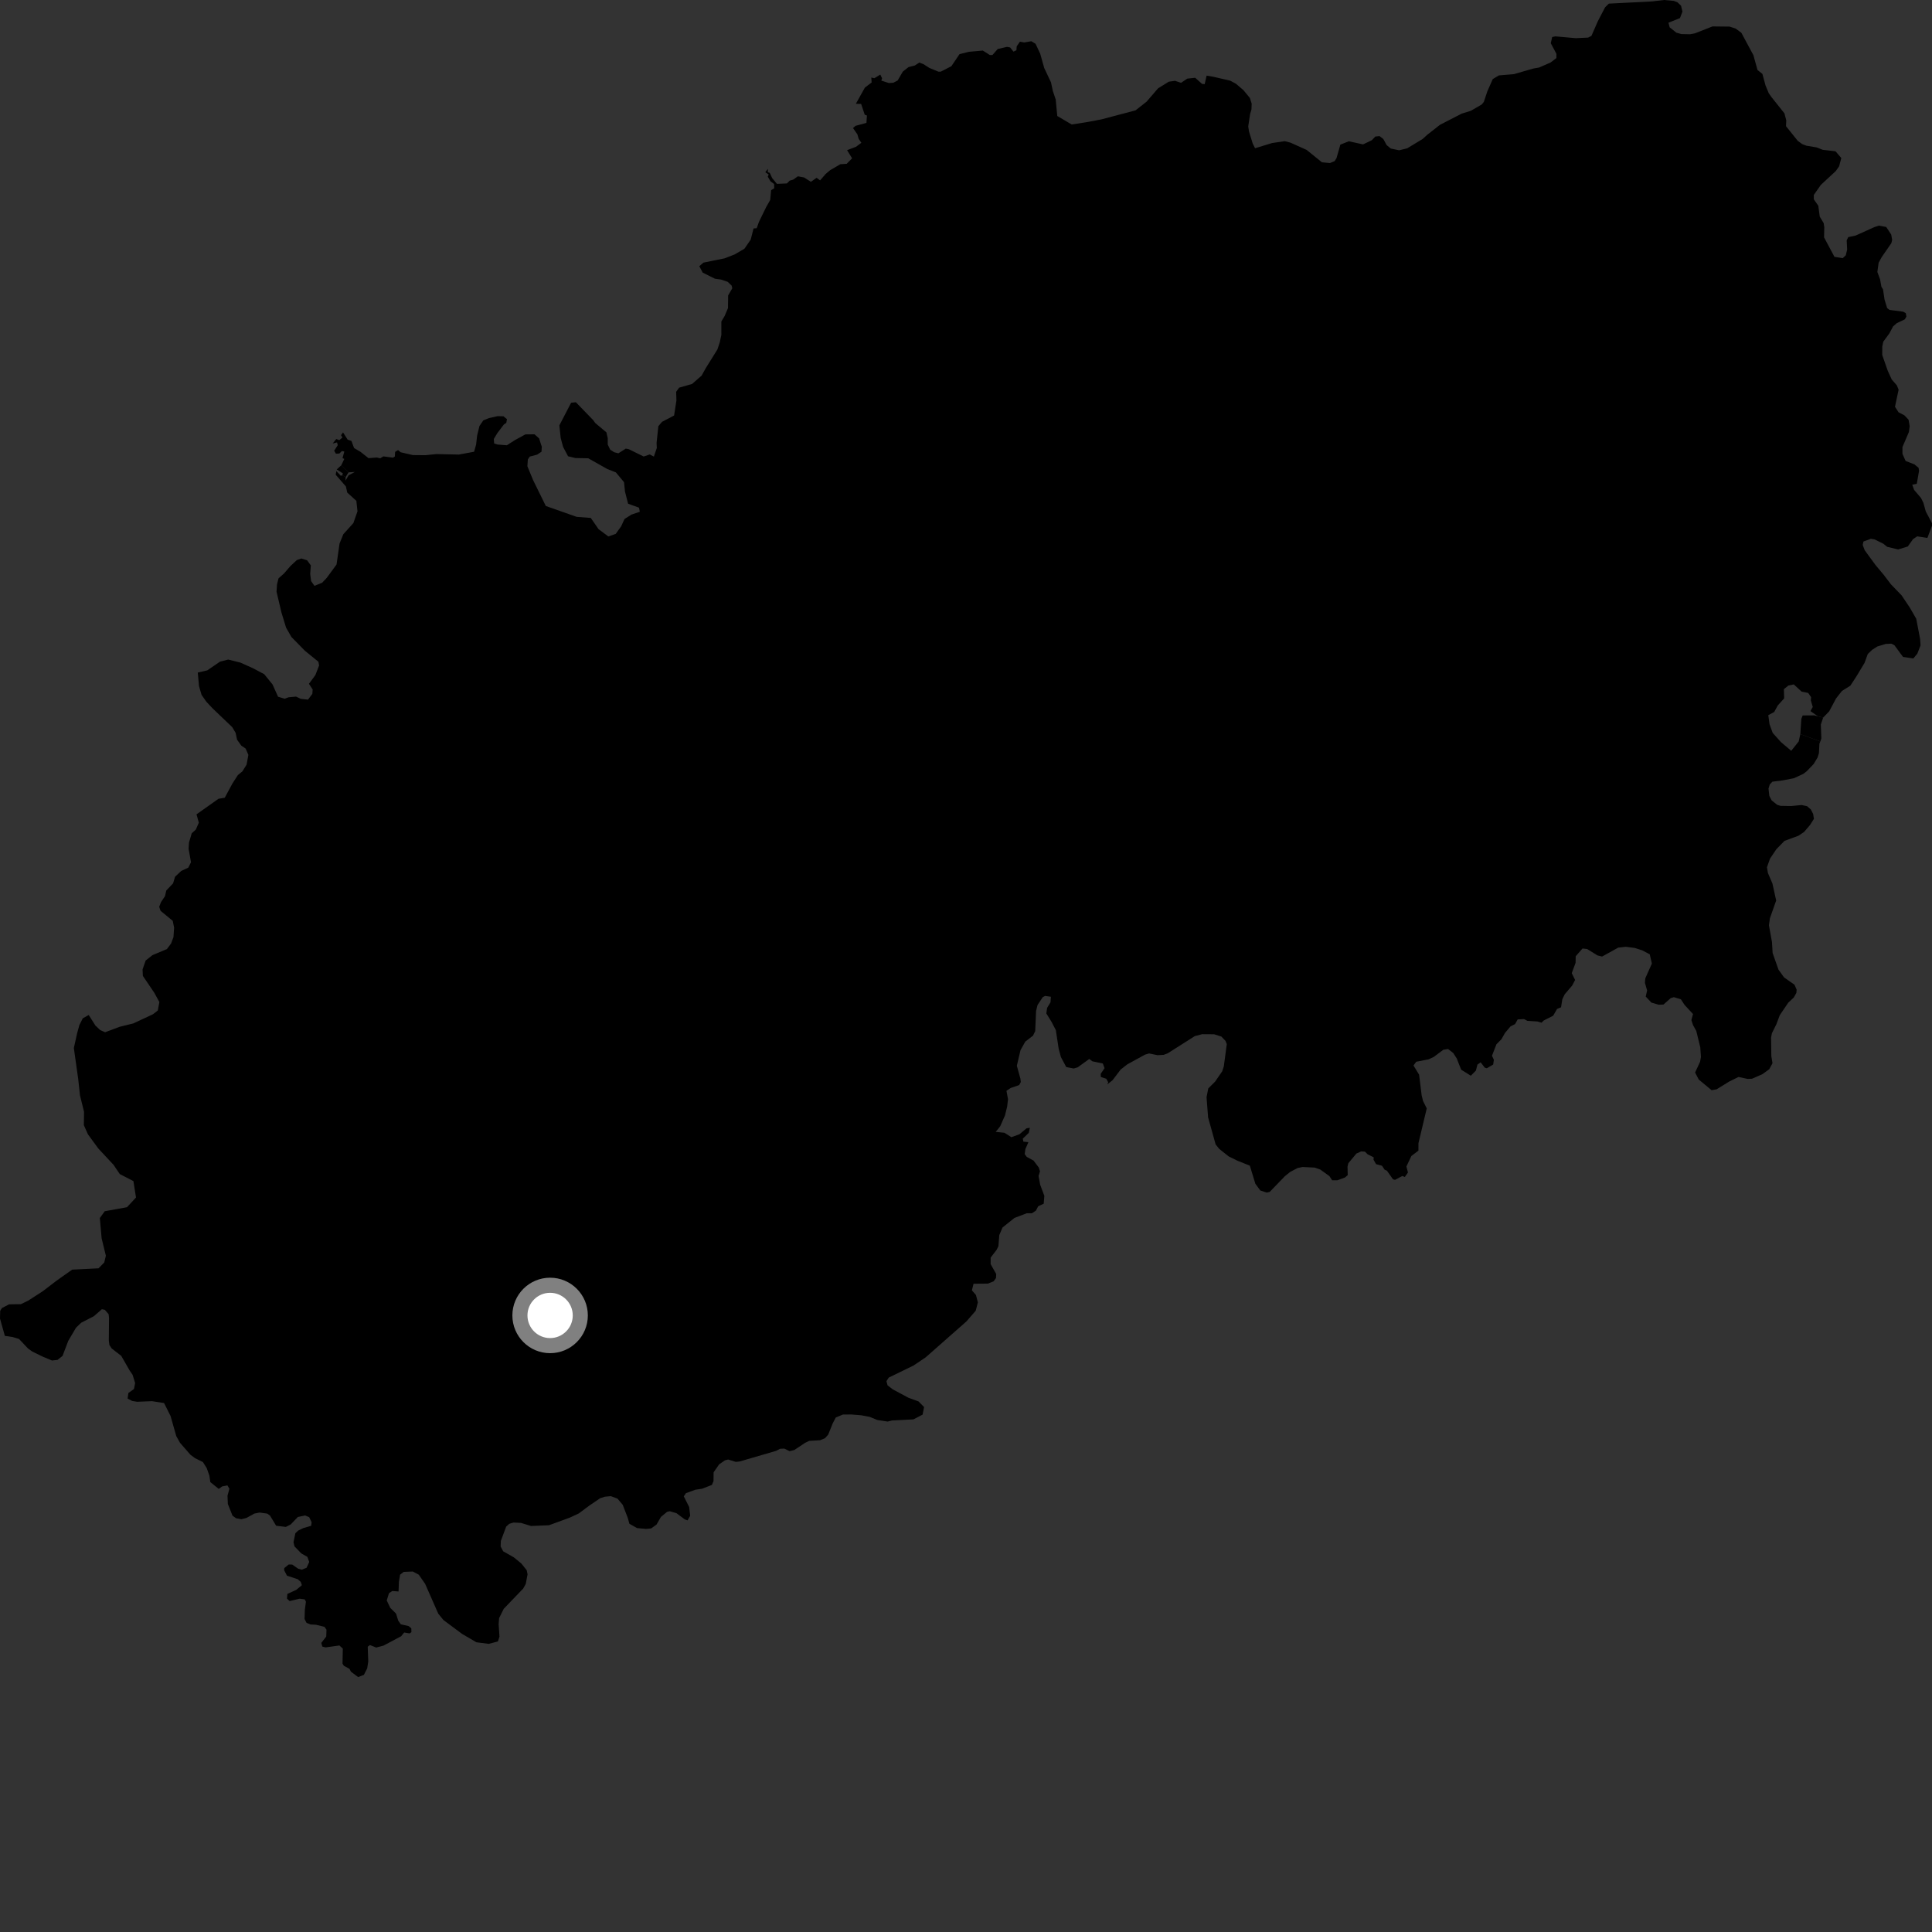 <?xml version="1.0" encoding="utf-8" ?>
<svg baseProfile="full" height="1024" version="1.1" width="1024" xmlns="http://www.w3.org/2000/svg" xmlns:ev="http://www.w3.org/2001/xml-events" xmlns:xlink="http://www.w3.org/1999/xlink"><rect width="100%" height="100%" fill="#333333" stroke="none"/><defs /><polygon fill="black" points="963.546,379.672 966.329,380.296 969.502,377.036 973.164,370.165 976.277,366.21 980.712,363.437 983.884,358.6 988.248,351.349 989.953,346.647 992.246,344.44 995.017,342.658 999.449,341.302 1002.499,341.155 1004.104,342.016 1008.636,348.176 1014.114,348.992 1016.218,346.462 1017.926,342.084 1017.696,338.703 1015.649,327.962 1012.219,322.007 1007.856,315.51 1002.22,309.682 998.35,304.598 994.1,299.526 988.335,291.648 987.27,288.816 987.666,287.014 991.632,285.551 993.599,285.913 998.222,288.203 1000.237,289.823 1006.05,291.225 1011.175,289.648 1013.947,285.744 1016.157,284.278 1021.551,285.121 1024.0,278.665 1023.981,277.301 1020.702,271.064 1019.44,266.501 1018.192,263.972 1014.519,259.653 1013.526,256.917 1015.933,256.427 1017.134,249.567 1016.887,247.941 1014.726,246.165 1010.008,244.3 1008.344,240.562 1008.337,236.96 1011.762,228.96 1012.171,225.873 1011.571,222.446 1009.362,220.125 1006.28,218.529 1004.383,215.604 1006.304,206.535 1005.348,204.224 1002.657,201.143 1000.552,196.531 997.616,188.145 997.648,183.61 998.179,181.104 1001.405,176.701 1003.367,173.012 1005.344,171.27 1009.578,169.266 1010.441,167.786 1010.119,165.985 1008.742,165.211 1001.462,164.253 1000.228,163.293 998.854,158.831 998.042,153.384 997.181,151.979 996.482,148.063 995.033,144.157 995.717,139.237 997.338,136.276 1002.442,128.902 1002.88,127.153 1002.38,124.326 999.741,120.313 995.831,119.6 993.431,120.389 983.486,124.861 979.597,125.67 978.779,127.424 979.029,132.233 978.32,135.297 976.668,136.842 972.297,136.127 966.794,125.823 966.907,120.479 966.601,118.301 964.514,114.836 963.738,109.038 961.376,105.681 961.345,103.342 965.08,98.004 973.005,90.657 974.776,88.135 975.929,83.755 972.866,80.189 966.094,79.401 962.826,78.123 957.428,77.218 955.19,76.369 952.85,74.648 946.623,66.875 946.757,63.768 945.786,60.076 938.892,51.432 937.471,49.384 935.756,45.264 934.107,39.173 931.515,37.105 929.332,29.227 922.953,17.377 919.898,15.129 916.727,14.106 907.671,14.004 898.286,17.686 895.779,18.149 891.184,18.058 888.52,17.327 884.956,14.489 884.319,12.043 890.419,9.592 891.73,6.137 890.992,3.034 889.155,1.263 887.186,0.47 881.982,0.0 875.584,0.751 852.716,1.926 850.74,3.86 846.925,11.17 843.486,19.021 841.723,19.924 835.175,20.233 824.408,19.276 822.688,19.622 821.939,22.904 824.942,28.53 824.928,30.772 821.789,33.159 815.69,35.811 812.66,36.324 802.421,39.299 794.472,39.958 791.193,41.914 788.339,48.361 786.458,54.004 785.357,55.38 779.541,58.74 774.759,60.214 763.22,66.149 756.533,71.392 754.007,73.665 745.838,78.616 741.573,79.653 737.151,78.728 734.945,76.897 733.194,73.682 731.167,72.121 728.953,72.367 727.109,74.297 722.459,76.533 714.911,74.879 710.428,76.647 708.377,83.814 707.369,85.4 704.92,86.414 700.648,86.023 692.551,79.457 683.973,75.605 680.969,74.821 674.222,75.812 665.206,78.57 663.968,76.077 661.998,69.723 661.589,67 662.58,60.393 663.303,58.01 663.412,54.904 662.454,51.915 659.065,47.801 655.089,44.398 652.015,42.745 643.101,40.698 639.526,40.078 638.509,44.611 637.113,44.459 633.468,41.219 629.279,41.678 625.97,43.895 622.811,42.831 619.473,43.299 613.779,46.834 607.733,53.866 601.857,58.495 583.939,63.235 576.734,64.606 568.031,65.991 560.374,61.48 559.554,52.765 558.019,48.198 557.047,43.627 553.45,36.023 551.319,28.412 548.855,23.197 546.627,21.857 542.86,22.504 540.58,22.088 538.873,24.577 538.71,26.627 537.17,27.374 535.393,25.149 533.718,24.841 528.819,25.974 526.012,29.168 524.648,29.174 520.912,26.795 513.527,27.459 508.556,28.706 504.244,35.098 498.592,37.989 497.434,37.991 492.584,36.01 489.509,34.026 487.234,33.152 484.882,34.715 481.537,35.567 478.495,37.953 475.794,42.641 473.509,43.843 471.142,44.016 467.119,42.719 467.527,41.492 466.575,39.524 463.436,41.463 461.812,41.092 461.982,43.72 458.409,46.42 453.624,55.015 456.414,55.084 458.326,60.809 459.488,61.22 459.23,65.118 453.462,66.697 452.099,67.862 454.419,71.181 455.118,73.575 456.545,75.691 453.674,77.812 448.972,79.599 451.631,83.902 448.757,86.824 445.395,87.042 439.999,90.199 437.588,92.237 434.667,95.6 432.808,94.236 429.802,96.369 426.18,94.055 422.901,93.443 420.364,95.229 418.574,95.728 417.07,97.231 411.79,97.447 409.258,94.393 407.969,91.582 406.931,91.327 407.006,89.471 405.637,91.261 407.424,92.484 406.932,93.65 408.433,96.17 410.293,97.507 410.346,99.828 408.714,100.785 408.22,105.998 406.051,109.819 402.267,117.597 401.057,120.951 399.398,121.091 397.893,126.992 394.544,131.853 389.329,134.877 384.065,136.924 372.851,139.193 370.641,141.078 372.448,144.494 378.943,147.732 382.22,148.186 385.72,149.394 387.791,151.381 388.132,152.796 385.931,156.582 385.85,163.289 384.073,167.487 382.325,170.398 382.34,177.484 381.504,181.426 380.247,185.205 373.936,195.342 371.878,199.076 366.826,203.497 359.947,205.471 358.375,207.669 358.521,212.245 357.289,220.224 350.883,223.575 348.943,225.892 347.998,234.731 348.115,237.459 346.555,242.008 344.399,240.865 341.144,241.96 333.305,238.095 331.691,237.767 327.75,240.268 325.548,239.706 323.389,238.317 322.113,235.607 322.115,232.261 321.409,229.16 315.502,224.211 314.359,222.627 305.211,213.191 302.699,213.46 296.471,225.47 297.175,232.111 298.439,236.847 301.08,241.833 304.917,242.768 311.808,242.91 321.838,248.571 326.423,250.371 330.741,255.553 331.26,260.56 332.898,266.973 338.709,269.087 339.098,271.259 334.716,272.734 331.02,275.066 329.185,279.02 326.336,282.974 322.435,284.329 317.255,280.465 313.115,274.513 305.644,273.944 289.296,268.187 282.576,254.508 279.524,247.128 279.769,243.525 280.783,241.992 284.685,240.964 287.003,239.421 287.165,236.804 285.73,232.344 283.288,230.19 278.453,230.24 272.976,233.237 268.636,236.004 263.706,235.615 261.924,235.085 261.73,232.69 263.552,229.621 267.054,225.004 268.341,224.12 268.703,222.155 266.832,220.647 263.752,220.568 259.202,221.593 256.154,222.824 254.126,225.783 252.875,230.917 252.35,235.614 251.274,239.436 243.197,240.922 231.306,240.669 225.448,241.264 218.846,241.204 212.375,239.716 210.99,238.556 209.418,239.519 209.283,241.968 208.262,242.584 203.205,241.886 201.509,242.912 199.729,242.496 195.297,242.831 191.132,239.518 187.666,237.468 186.27,233.711 184.262,233.024 181.81,229.169 180.753,230.666 181.502,231.901 179.83,233.288 178.234,232.684 176.322,235.059 178.648,234.485 179.02,235.952 177.113,238.909 178.059,240.477 179.896,240.357 181.21,239.07 182.495,239.324 181.538,242.81 182.496,243.224 180.85,246.645 184.73,250.365 188.045,250.153 184.743,251.968 183.132,254.718 183.189,252.861 181.396,251.898 180.638,252.168 178.267,249.686 177.933,251.617 183.322,257.818 184.066,261.096 188.877,265.452 189.475,271.004 187.298,277.239 181.964,283.156 179.969,288.077 178.373,299.206 173.15,306.32 170.747,308.85 166.682,310.511 164.896,308.006 164.413,304.249 164.737,299.666 162.765,296.959 159.706,295.997 157.3,296.878 153.894,300.059 150.515,303.979 147.628,306.529 146.811,309.804 146.573,313.62 149.165,324.611 151.631,332.67 154.454,337.618 161.569,344.884 168.755,350.73 169.14,352.685 167.146,357.829 163.751,362.428 165.717,365.461 165.549,367.755 163.252,370.821 159.436,370.401 156.92,369.222 152.946,369.57 150.907,370.344 147.374,369.279 144.437,362.745 140.028,357.325 133.889,354.086 127.374,351.174 120.95,349.576 116.593,350.692 109.856,355.307 104.831,356.482 105.47,363.614 106.84,368.31 109.385,371.947 112.647,375.422 123.082,385.398 124.872,388.407 125.649,392.059 127.904,395.206 130.156,396.722 131.651,400.096 130.693,405.277 128.48,408.838 126.08,410.804 123.235,415.188 119.13,422.81 115.794,423.381 104.157,431.614 105.381,436.029 103.796,439.691 101.621,441.665 100.177,446.551 99.964,449.876 101.23,457.009 99.812,459.851 96.062,461.615 92.785,464.69 91.74,468.19 88.138,471.973 87.461,474.967 85.304,478.174 84.386,480.634 85.102,482.753 91.558,488.06 92.283,491.704 91.94,496.7 90.669,500.086 88.458,503.039 80.809,506.244 77.2,509.102 75.567,513.796 75.726,517.253 81.799,526.224 84.467,531.1 83.636,535.58 81.078,537.566 70.703,542.422 63.453,544.212 55.706,547.099 53.137,545.996 50.558,543.554 47.031,537.968 43.875,539.728 42.079,543.287 40.846,547.777 39.14,555.473 41.446,571.861 42.392,580.564 44.542,589.302 44.447,596.371 46.612,601.227 52.12,608.743 60.198,617.407 63.496,622.29 70.707,625.999 72.086,634.702 67.305,639.848 55.514,641.98 52.914,645.583 53.866,656.337 56.114,665.549 55.254,669.138 52.217,672.232 38.26,672.931 29.982,678.781 22.822,684.27 14.909,689.383 11.09,691.236 4.8,691.324 1.044,693.274 0.106,694.755 0.0,698.862 2.574,708.046 6.688,708.646 10.082,709.675 14.895,714.774 17.11,716.347 22.493,718.979 27.545,721.09 30.498,720.769 33.141,718.657 36.196,710.653 40.287,703.708 43.029,701.076 49.78,697.601 53.996,693.917 55.564,694.232 57.569,696.549 57.788,698.552 57.677,710.459 57.992,712.876 59.149,714.67 64.255,718.626 68.791,726.525 70.259,728.634 71.629,733.058 70.992,736.216 68.041,738.322 67.629,741.267 70.049,742.539 72.679,742.962 80.567,742.649 86.96,743.653 90.379,750.457 93.434,761.178 95.386,764.672 100.934,771.053 103.389,772.864 107.536,774.911 109.568,778.112 110.969,782.086 111.479,785.537 115.936,789.154 117.73,787.841 120.539,787.29 121.582,789.086 120.58,792.761 120.767,797.142 123.225,803.318 125.089,804.691 127.918,805.219 130.623,804.544 134.767,802.242 137.587,801.681 141.693,802.259 143.134,803.335 146.359,808.667 151.496,809.299 154.052,808.023 157.865,804.036 161.713,803.228 163.874,804.122 165.173,806.815 164.92,808.709 160.786,809.908 158.024,811.246 156.551,812.637 155.557,817.452 156.089,819.613 159.694,823.341 162.904,825.164 163.903,827.887 162.474,830.965 159.957,831.957 158.005,831.433 154.885,829.248 153.009,829.217 150.684,831.109 150.589,832.215 152.107,835.146 157.842,837.03 159.419,838.449 159.99,840.203 157.009,842.666 152.315,844.815 152.096,847.267 153.499,848.607 158.787,847.347 161.511,847.706 162.15,848.93 161.594,853.089 161.416,858.077 162.473,860.147 164.584,860.996 167.43,861.141 171.984,862.256 173.048,863.768 172.922,867.394 170.298,870.765 170.829,872.715 172.585,873.152 179.897,872.131 181.693,873.797 181.54,881.755 182.25,882.899 185.222,884.512 186.007,886.018 189.814,888.889 192.867,887.706 194.634,884.226 195.181,880.578 194.903,872.773 196.092,871.906 199.382,873.232 203.25,872.211 212.612,867.246 214.225,865.271 217.136,865.733 218.049,865.071 218.001,863.03 216.569,861.848 212.448,860.926 211.092,859.001 209.897,855.219 206.853,852.211 204.975,848.256 206.181,844.418 207.924,843.264 211.235,843.522 211.431,838.402 212.061,834.604 213.965,833.138 218.797,832.932 221.955,834.621 225.324,839.463 232.278,855.266 235.017,858.638 244.923,866.009 252.497,870.439 259.04,871.276 263.895,870.007 264.73,867.479 264.292,860.853 264.544,857.625 267.007,852.687 277.297,841.966 278.648,839.54 279.624,834.432 279.162,832.235 276.297,828.671 272.312,825.407 266.699,822.229 265.347,819.669 265.457,816.733 268.279,809.143 269.895,807.663 272.156,806.981 276.126,807.168 281.467,808.802 290.965,808.41 301.938,804.401 306.761,802.158 312.27,798.054 318.089,794.097 320.606,793.28 323.767,792.996 327.272,794.298 330.053,797.571 332.753,804.564 333.594,807.624 337.655,809.92 342.42,810.347 345.117,810.092 347.975,808.051 350.308,803.992 353.592,801.293 354.981,800.98 358.524,802.009 362.956,805.308 364.423,805.826 365.803,803.4 365.276,798.766 362.422,793.092 363.581,791.401 368.542,789.589 372.144,789.053 377.318,787.035 378.177,785.029 378.227,780.346 381.176,776.121 384.247,773.999 385.954,773.577 389.963,774.82 392.074,774.607 411.432,768.956 413.432,767.895 415.656,767.777 418.502,769.137 420.98,768.549 426.693,764.747 428.919,763.683 434.625,763.356 437.262,762.288 438.953,760.389 441.379,754.375 442.967,751.32 446.763,749.729 451.317,749.711 456.493,750.13 460.921,750.961 465.038,752.635 470.495,753.457 472.777,752.878 484.156,752.298 489.004,749.776 489.778,745.766 486.853,742.791 481.447,740.812 473.161,736.372 470.431,734.269 469.833,732.057 471.05,730.146 484.142,723.789 490.588,719.45 512.222,700.384 517.16,694.699 518.288,690.28 517.281,686.395 515.125,683.909 516.006,680.404 523.532,680.344 526.61,679.148 527.91,677.385 528.011,675.248 525.056,670.023 525.061,666.579 528.241,662.406 529.189,660.462 529.655,654.603 531.354,650.612 537.686,645.524 544.207,643.046 546.905,643.062 549.042,641.673 550.264,639.355 553.184,637.991 553.522,633.821 551.309,627.919 550.468,623.285 551.205,620.833 550.587,618.817 547.8,615.129 544.218,613.189 543.102,611.699 543.485,608.994 545.074,605.386 542.385,605.087 542.112,603.501 545.27,600.449 545.85,597.751 544.082,598.026 540.359,601.17 536.061,602.733 532.363,600.388 527.748,599.924 530.136,596.933 532.671,591.179 533.807,586.533 534.271,582.628 533.442,578.153 535.681,576.665 540.203,575.091 541.051,573.512 540.837,571.724 538.945,564.869 540.888,556.606 543.424,552.08 547.527,548.922 548.685,546.501 549.14,535.838 549.92,532.672 552.685,528.506 553.943,527.866 556.993,528.294 556.788,531.241 554.998,534.19 554.575,537.141 557.306,541.559 559.616,545.991 561.13,555.92 562.328,560.31 565.14,565.566 569.091,566.329 571.204,565.706 577.331,561.273 578.959,562.51 584.518,563.66 585.44,566.173 583.392,569.133 583.472,570.819 586.353,571.76 587.371,573.628 586.9,574.744 589.685,572.527 593.978,566.877 597.519,564.113 606.909,558.965 609.033,558.351 613.499,559.264 616.738,559.096 618.859,558.306 633.299,549.148 637.187,548.136 643.496,548.18 647.336,549.39 649.532,551.67 650.221,553.418 648.653,565.173 647.806,567.794 644.028,573.281 640.404,576.895 639.498,581.565 640.316,592.244 644.312,606.57 646.221,608.942 651.248,612.929 655.946,615.234 662.439,617.82 665.367,627.411 667.97,630.965 671.401,632.102 672.971,631.74 681,623.414 683.857,621.12 687.706,619.092 690.396,618.53 696.813,618.848 699.789,619.891 704.605,623.35 706.072,625.575 708.841,625.579 712.849,624.102 714.318,622.841 714.215,618.313 714.647,616.524 718.912,611.418 721.441,610.259 723.439,610.385 724.835,611.773 728.076,613.396 728.007,614.685 729.362,617.036 732.461,617.848 733.874,619.958 735.096,620.492 738.319,625.053 739.382,625.351 743.25,623.302 744.575,623.842 746.246,621.457 745.426,618.271 748.048,612.714 751.802,609.853 751.808,605.935 756.204,587.469 754.243,583.556 753.508,580.582 752.156,569.601 749.186,564.746 750.634,562.744 757.164,561.475 759.907,560.208 764.977,556.407 767.503,555.989 770.266,558.134 772.131,561.051 774.435,566.937 779.567,570.15 782.262,567.426 783.079,564.248 784.772,563.063 786.967,565.888 788.041,566.202 791.403,564.238 791.784,561.717 790.781,559.567 793.147,553.468 795.791,550.824 797.675,547.484 800.607,544.016 803.02,542.786 804.399,540.316 807.783,540.134 809.543,541.074 814.878,541.408 817.056,542.052 818.225,540.873 823.195,538.368 825.271,534.768 827.39,533.886 828.058,529.635 829.323,527.007 833.248,522.407 834.847,519.404 833.054,515.8 835.095,510.297 835.156,506.83 838.756,502.727 841.209,502.997 846.713,506.396 849.128,506.992 857.719,502.246 861.726,501.816 866.476,502.437 870.39,503.693 874.398,505.795 875.53,510.704 872.038,518.539 871.841,520.905 873.003,524.949 872.271,528.188 875.254,531.38 879.148,532.532 881.676,532.429 885.492,529.045 887.174,528.522 890.891,529.63 892.864,532.632 897.329,537.454 896.475,540.643 897.309,543.245 899.058,546.407 901.174,555.073 901.537,560.178 901.067,562.788 898.432,568.453 900.373,572.179 907.196,577.829 909.855,577.353 916.503,573.244 921.454,570.815 926.315,571.856 928.629,571.746 934.042,569.373 937.724,566.723 939.453,563.54 938.837,559.727 938.71,549.914 939.153,547.615 941.51,542.897 943.31,538.074 947.794,531.469 950.73,528.703 952.098,526.285 952.261,524.537 951.116,521.931 945.57,518.023 942.626,513.915 939.529,505.124 939.174,499.244 937.569,490.425 938.087,486.714 941.41,477.285 939.421,468.26 937.035,462.735 936.522,459.681 938.149,455.083 941.529,450.074 945.843,445.66 953.251,442.945 956.197,440.949 959.317,437.319 961.412,434.011 960.997,431.406 959.774,429.014 957.787,427.295 954.9,426.68 949.386,427.21 943.781,427.116 941.995,426.601 939.024,424.232 937.778,421.824 937.339,417.959 938,415.825 939.377,414.317 945.003,413.592 950.765,412.486 955.764,410.189 957.636,408.745 961.318,404.888 963.359,401.484 964.071,399.236 964.332,394.11 964.82,392.984 954.212,389.094 953.349,392.985 949.393,397.938 943.906,393.302 939.555,388.439 937.892,383.877 937.223,379.064 940.367,377.366 942.244,373.912 945.638,370.165 945.493,365.275 947.882,363.341 950.743,362.756 954.904,366.58 958.367,367.267 959.906,369.486 959.797,371.32 960.807,374.692 959.573,376.894 963.546,379.672" /><polygon fill="black" points="954.212,389.094 964.82,392.984 965.345,391.407 965.082,383.988 966.329,380.296 963.546,379.672 961.585,379.16 955.439,379.205 954.744,381.038 954.212,389.094" /><polygon fill="black" points="184.73,250.365 180.85,246.645 178.476,248.804 181.747,250.927 181.396,251.898 183.189,252.861 184.73,250.365" /><circle cx="291.568" cy="697.21" fill="rgb(100%,100%,100%)" r="16" stroke="grey" stroke-width="8" /></svg>